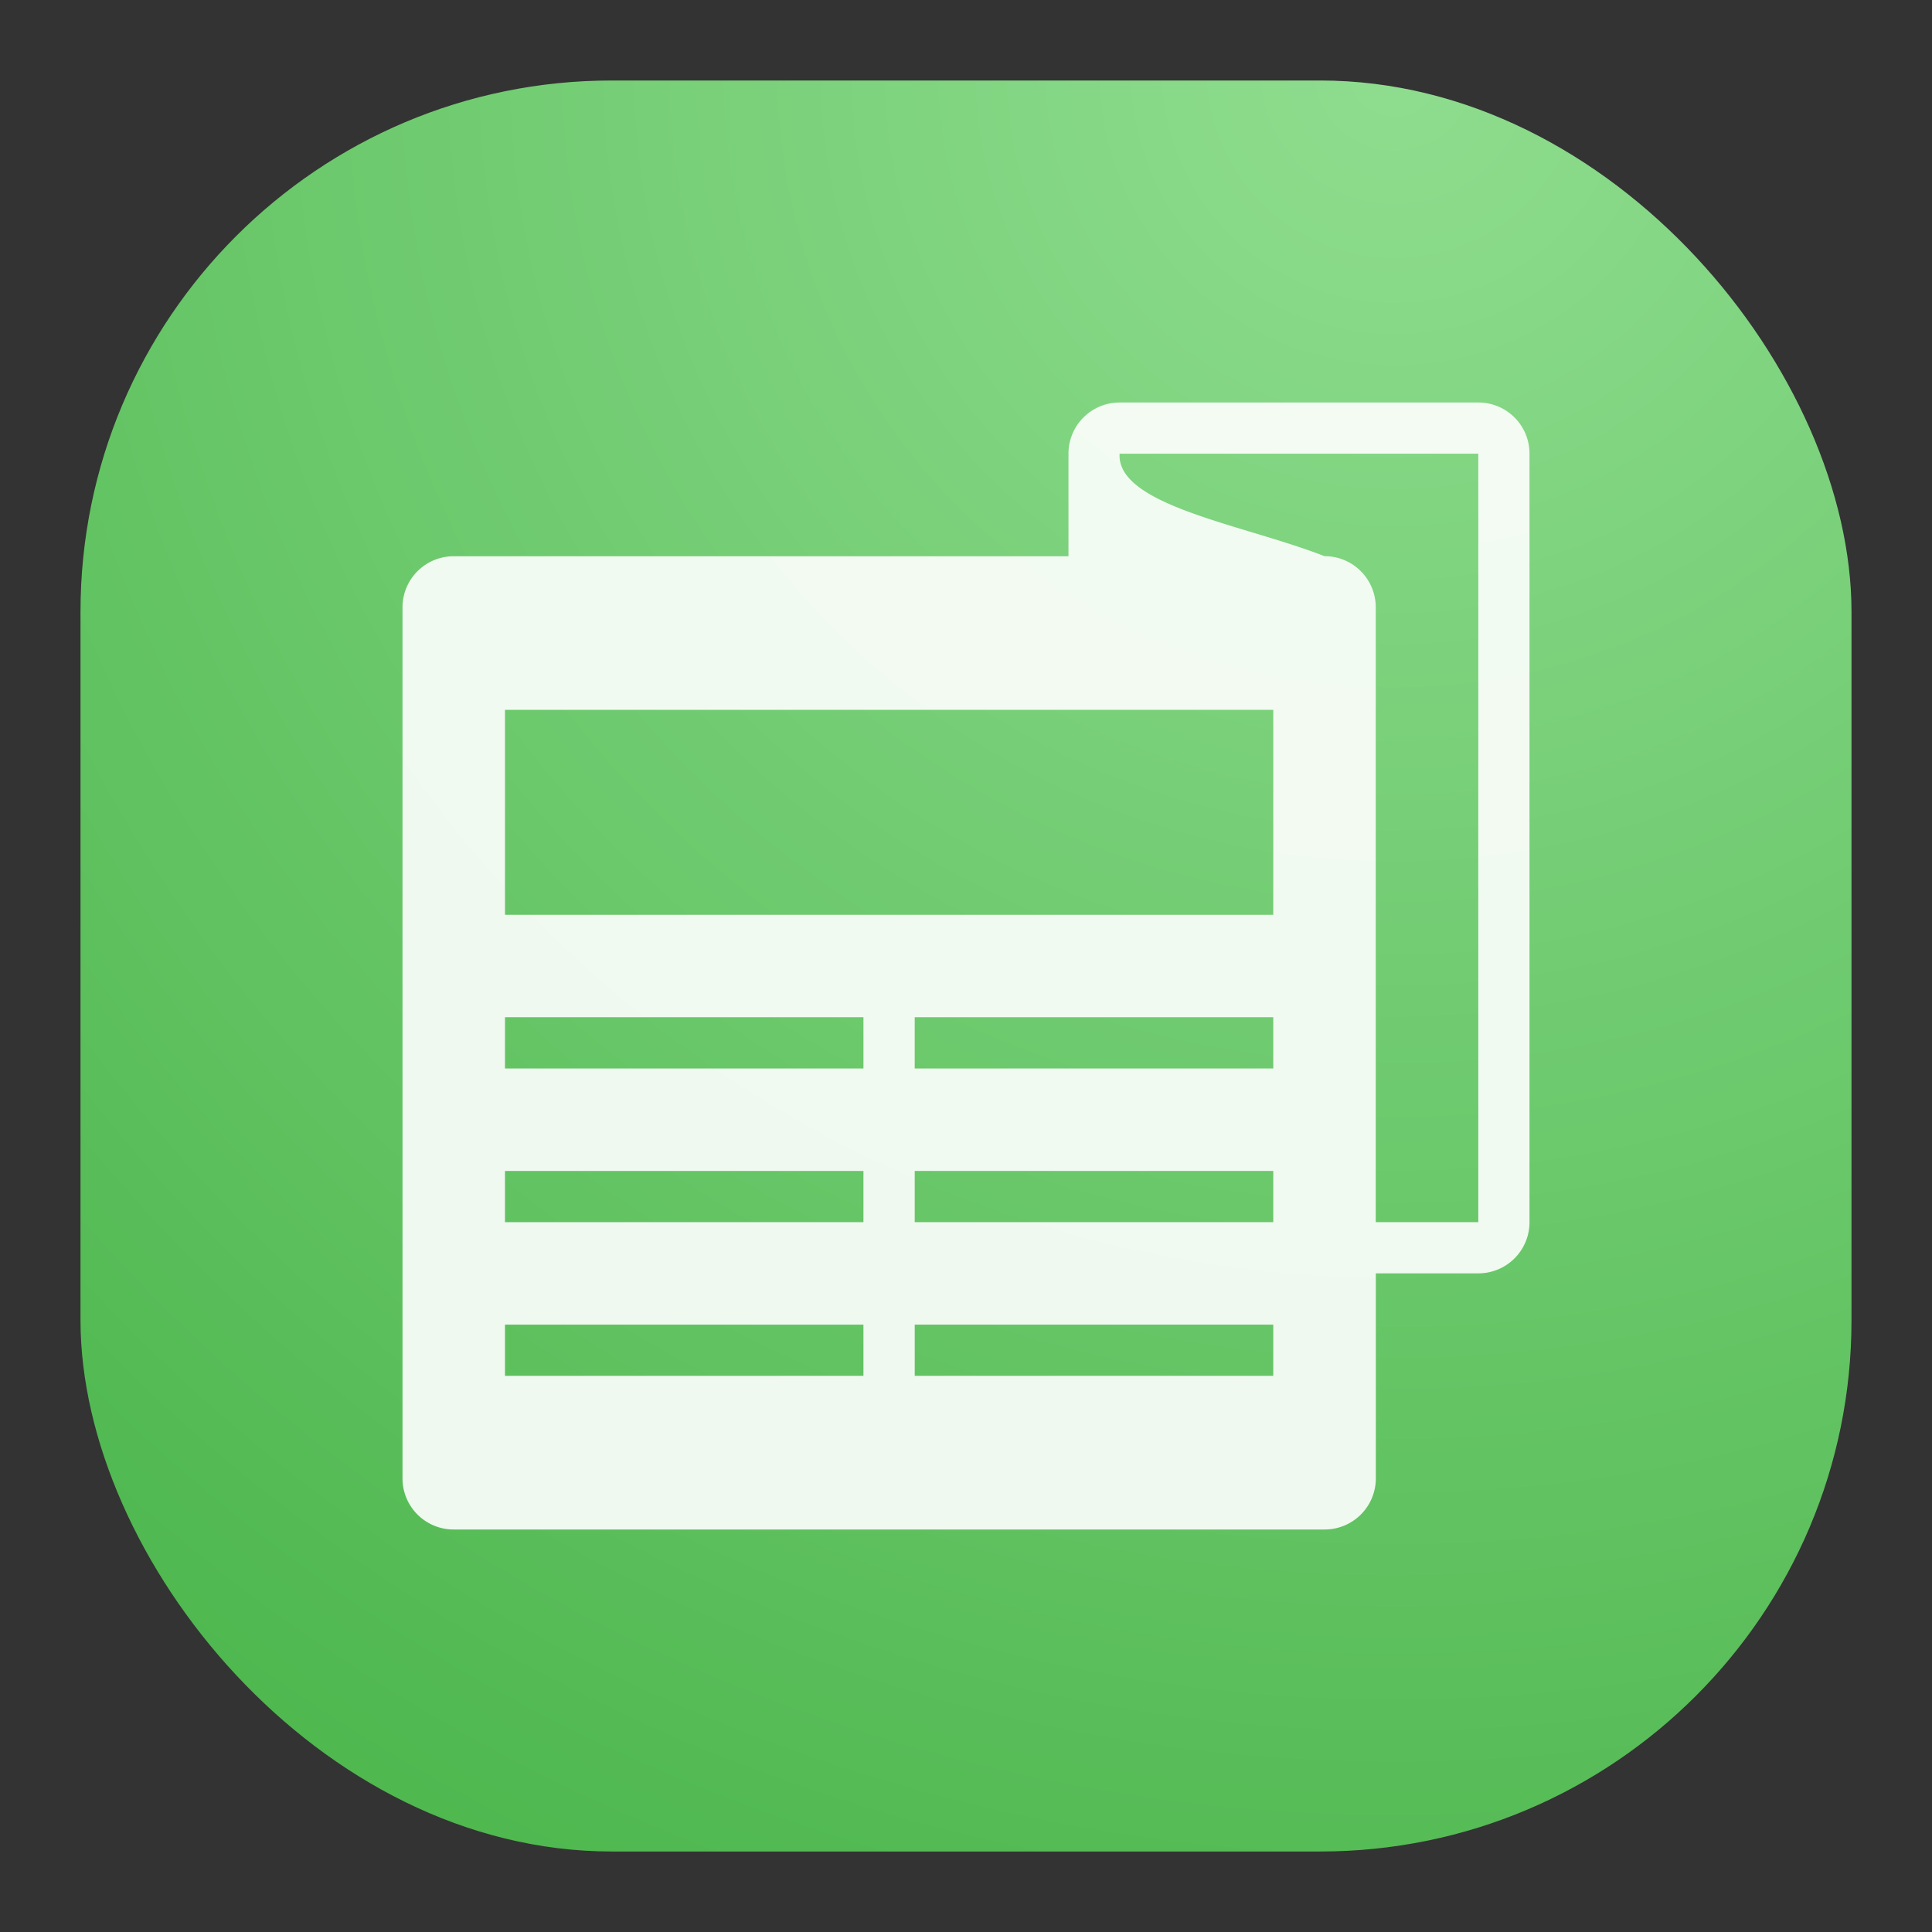 <svg xmlns="http://www.w3.org/2000/svg" width="24" height="24" fill="none"><rect width="100%" height="100%" fill="#333333" stroke="none"/><rect width="22" height="22" x="1" y="1" fill="url(#a)" rx="6.6"/><path fill="#fff" d="M13.91 5a.635.635 0 0 0-.637.636V6.91H5.636A.635.635 0 0 0 5 7.545v10.819c0 .352.284.636.636.636h10.819a.635.635 0 0 0 .636-.636v-2.546h1.273a.635.635 0 0 0 .636-.636V5.636A.635.635 0 0 0 18.364 5h-4.455Zm0 .636h4.454v9.546H17.09V7.545a.635.635 0 0 0-.637-.636c-.99-.389-2.584-.627-2.545-1.273ZM6.272 8.818h9.545v2.546H6.273V8.818Zm0 3.818h4.454v.637H6.273v-.637Zm5.09 0h4.455v.637h-4.454v-.637Zm-5.09 1.91h4.454v.636H6.273v-.636Zm5.09 0h4.455v.636h-4.454v-.636Zm-5.09 1.909h4.454v.636H6.273v-.637Zm5.09 0h4.455v.636h-4.454v-.637Z" opacity=".9"/><defs><radialGradient id="a" cx="0" cy="0" r="1" gradientTransform="rotate(116.565 8.441 5.908) scale(24.597)" gradientUnits="userSpaceOnUse"><stop stop-color="#8FDD8F"/><stop offset="1" stop-color="#4FB84F"/></radialGradient></defs></svg>